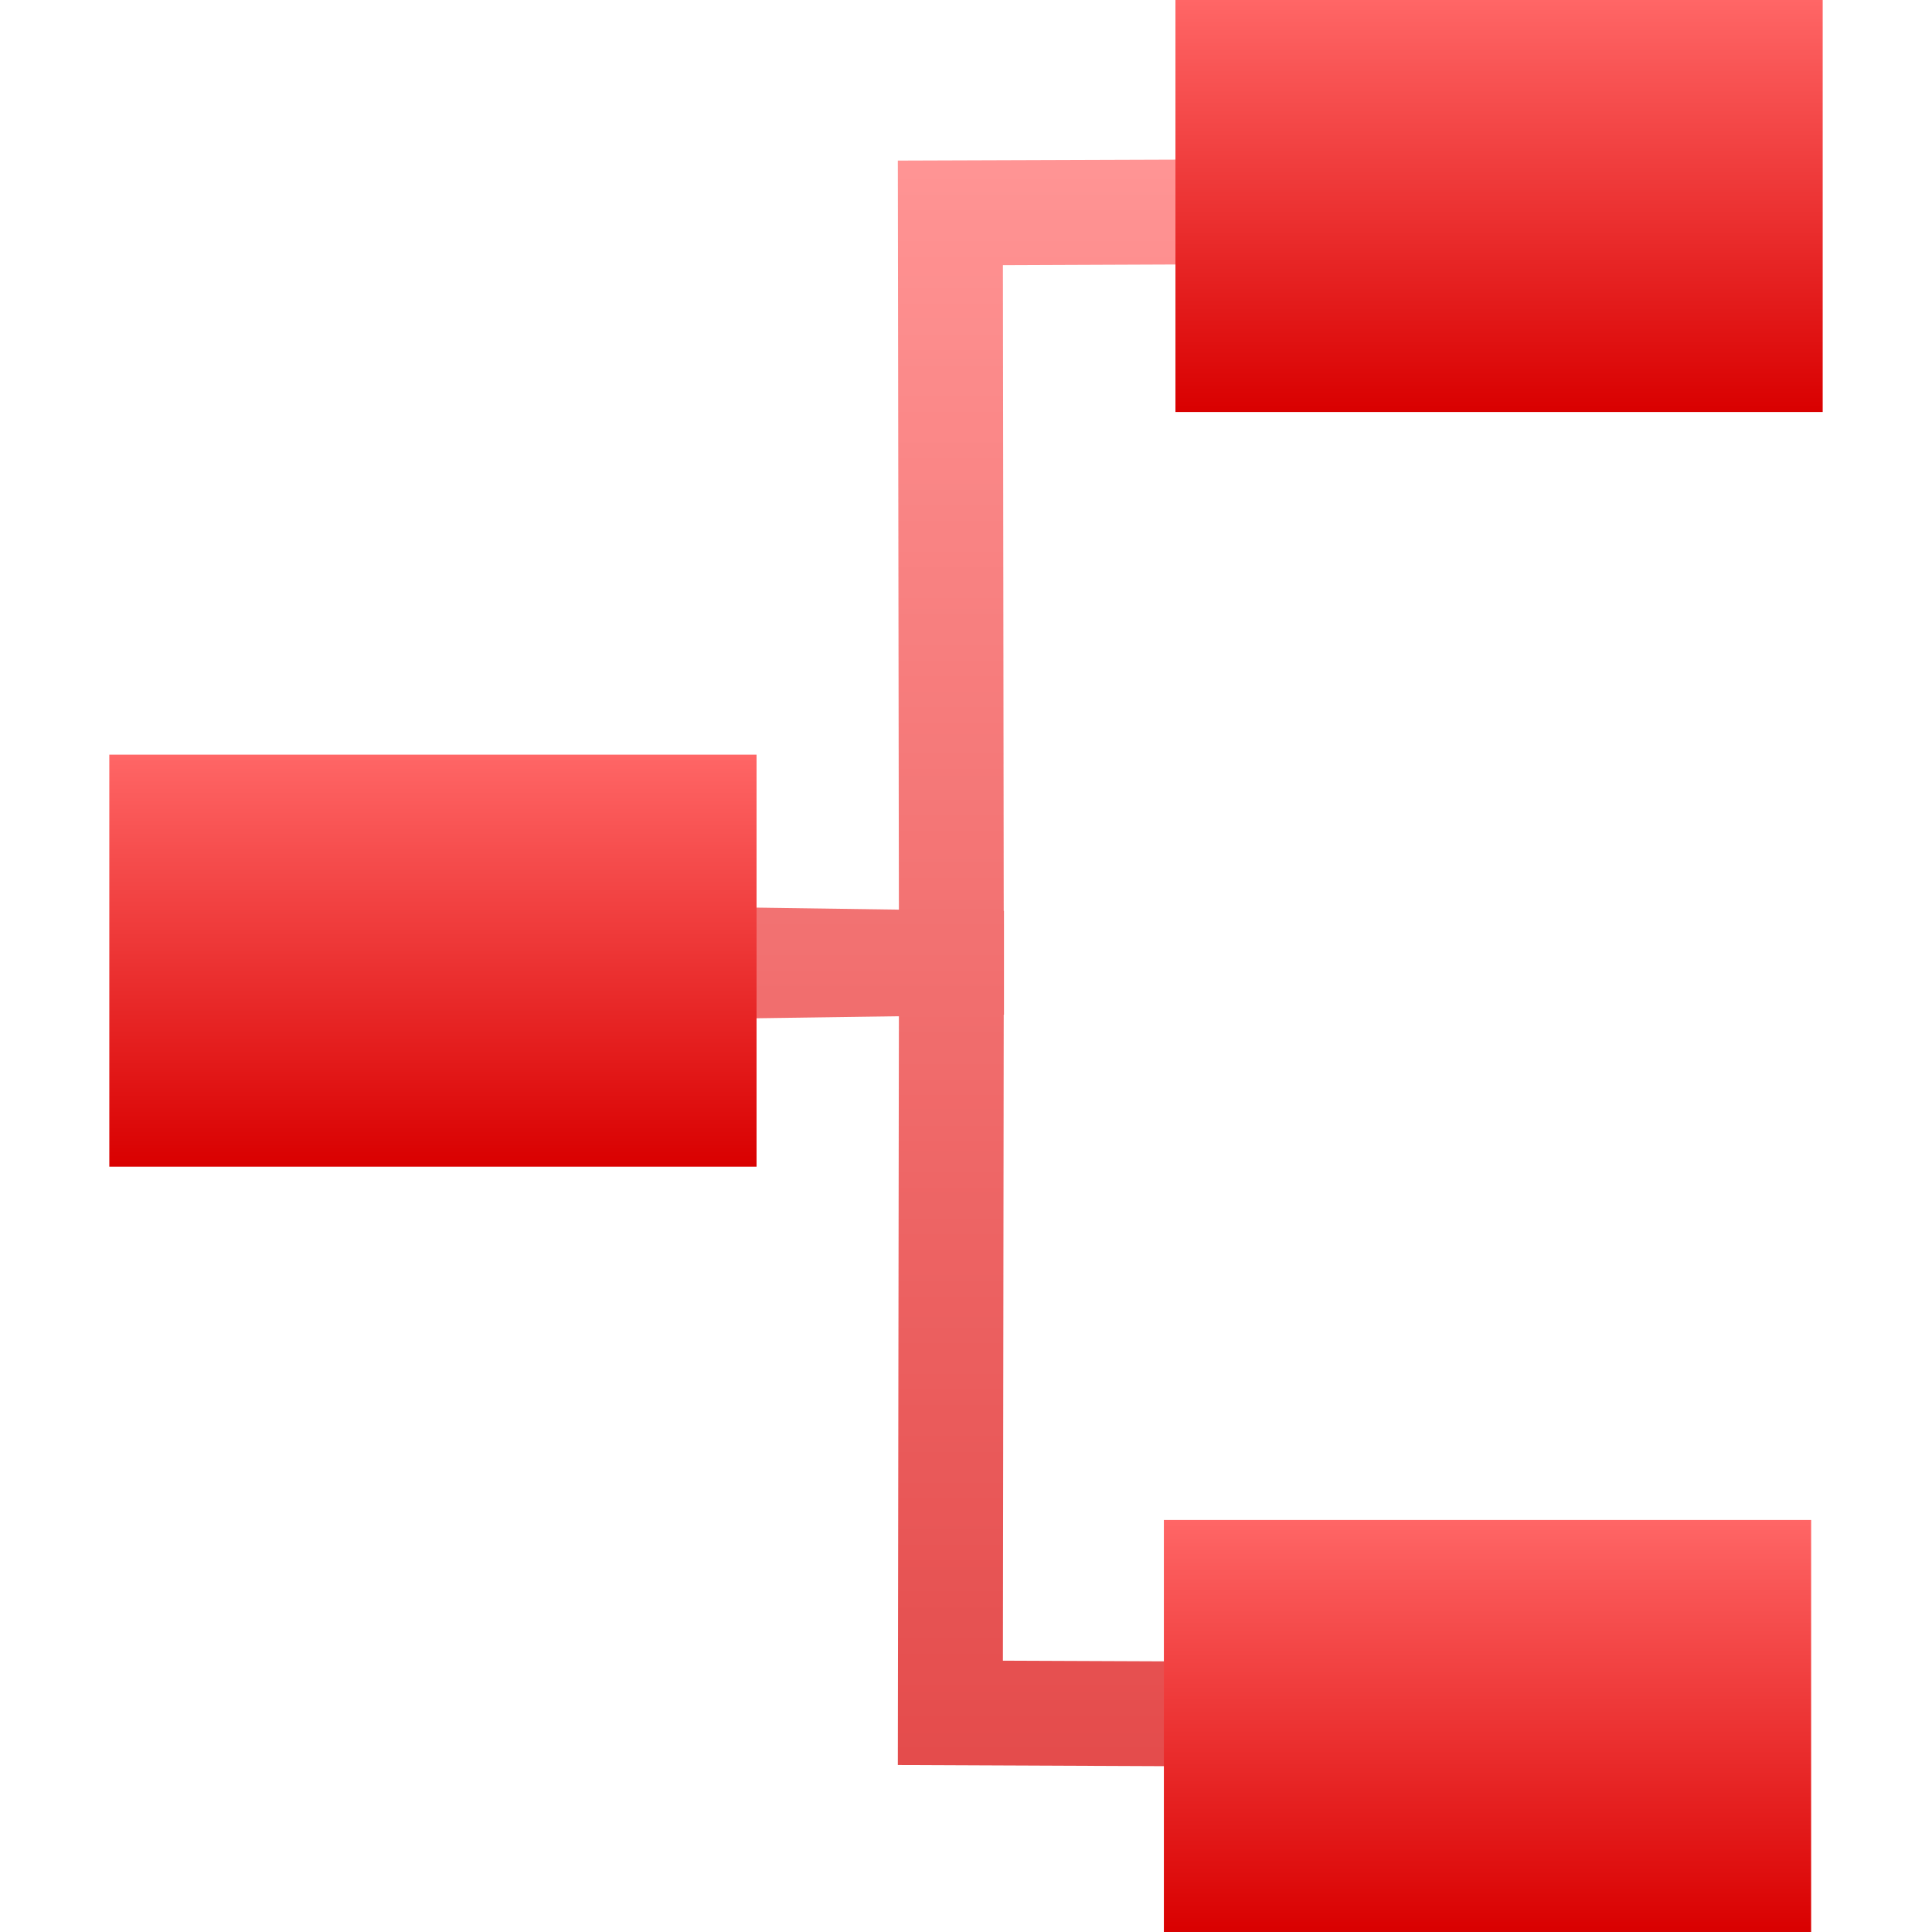 <svg xmlns="http://www.w3.org/2000/svg" xmlns:xlink="http://www.w3.org/1999/xlink" width="64" height="64" viewBox="0 0 64 64" version="1.1">
<defs>
<filter id="alpha" filterUnits="objectBoundingBox" x="0%" y="0%" width="100%" height="100%">
  <feColorMatrix type="matrix" in="SourceGraphic" values="0 0 0 0 1 0 0 0 0 1 0 0 0 0 1 0 0 0 1 0"/>
</filter>
<mask id="mask0">
  <g filter="url(#alpha)">
<rect x="0" y="0" width="64" height="64" style="fill:rgb(0%,0%,0%);fill-opacity:0.7;stroke:none;"/>
  </g>
</mask>
<linearGradient id="linear0" gradientUnits="userSpaceOnUse" x1="0" y1="0" x2="0" y2="1" gradientTransform="matrix(15.602,0,0,53.227,24.184,5.285)">
<stop offset="0" style="stop-color:#ff6666;stop-opacity:1;"/>
<stop offset="1" style="stop-color:#d90000;stop-opacity:1;"/>
</linearGradient>
<clipPath id="clip1">
  <rect x="0" y="0" width="64" height="64"/>
</clipPath>
<g id="surface5" clip-path="url(#clip1)">
<path style=" stroke:none;fill-rule:nonzero;fill:url(#linear0);" d="M 39.77 5.285 L 29.742 5.32 L 29.777 30.133 L 24.227 30.055 L 24.227 30.27 L 24.184 30.27 L 24.199 31.895 L 24.184 33.527 L 24.227 33.527 L 24.227 33.742 L 29.777 33.664 L 29.742 58.469 L 39.77 58.512 L 39.785 55.039 L 33.223 55.012 L 33.25 33.613 L 33.258 33.613 L 33.258 30.176 L 33.25 30.176 L 33.223 8.785 L 39.785 8.758 Z M 39.77 5.285 "/>
</g>
<linearGradient id="linear1" gradientUnits="userSpaceOnUse" x1="0" y1="0" x2="0" y2="1" gradientTransform="matrix(21.441,0,0,13.648,3.621,25)">
<stop offset="0" style="stop-color:#ff6666;stop-opacity:1;"/>
<stop offset="1" style="stop-color:#d90000;stop-opacity:1;"/>
</linearGradient>
<linearGradient id="linear2" gradientUnits="userSpaceOnUse" x1="0" y1="0" x2="0" y2="1" gradientTransform="matrix(21.441,0,0,13.648,38.938,0)">
<stop offset="0" style="stop-color:#ff6666;stop-opacity:1;"/>
<stop offset="1" style="stop-color:#d90000;stop-opacity:1;"/>
</linearGradient>
<linearGradient id="linear3" gradientUnits="userSpaceOnUse" x1="0" y1="0" x2="0" y2="1" gradientTransform="matrix(21.441,0,0,13.648,38.555,50.352)">
<stop offset="0" style="stop-color:#ff6666;stop-opacity:1;"/>
<stop offset="1" style="stop-color:#d90000;stop-opacity:1;"/>
</linearGradient>
</defs>
<g id="surface1">
<use xlink:href="#surface5" mask="url(#mask0)"/>
<path style=" stroke:none;fill-rule:nonzero;fill:url(#linear1);" d="M 3.621 25 L 25.062 25 L 25.062 38.648 L 3.621 38.648 Z M 3.621 25 "/>
<path style=" stroke:none;fill-rule:nonzero;fill:url(#linear2);" d="M 38.938 0 L 60.379 0 L 60.379 13.648 L 38.938 13.648 Z M 38.938 0 "/>
<path style=" stroke:none;fill-rule:nonzero;fill:url(#linear3);" d="M 38.555 50.352 L 59.996 50.352 L 59.996 64 L 38.555 64 Z M 38.555 50.352 "/>
</g>
</svg>
